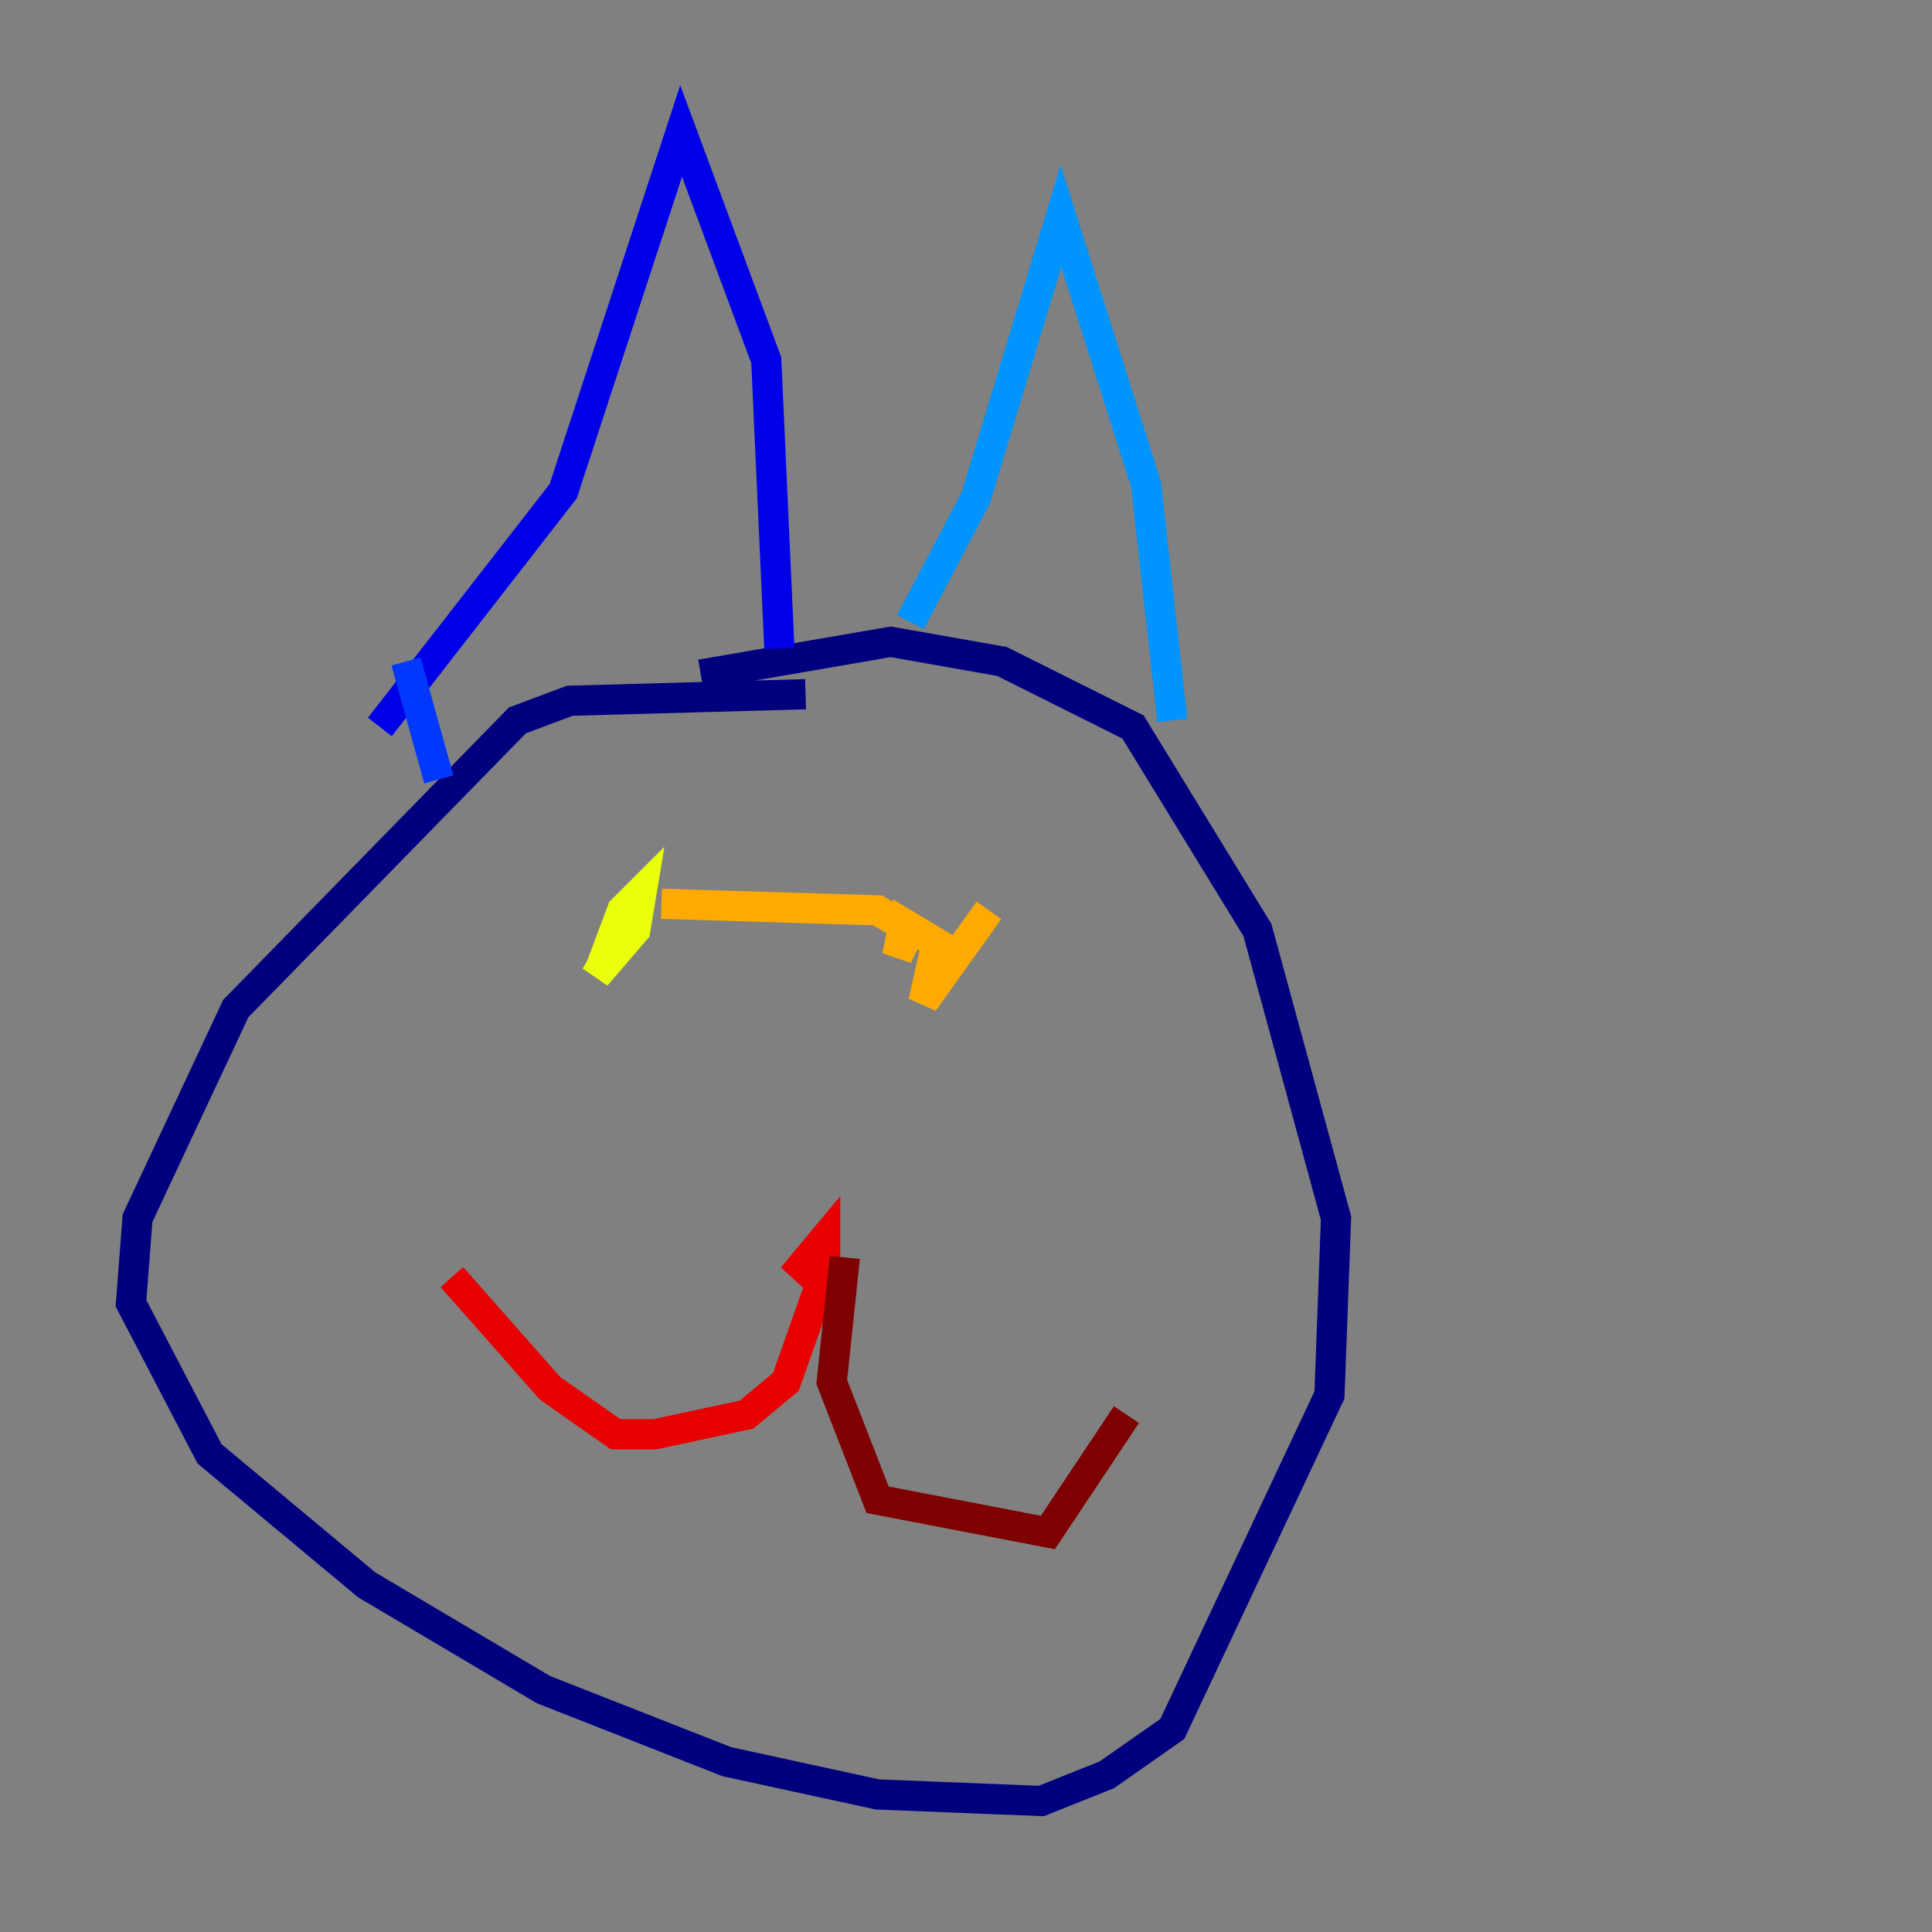<?xml version="1.0" encoding="utf-8" ?>
<svg baseProfile="tiny" height="128" version="1.2" viewBox="0,0,128,128" width="128" xmlns="http://www.w3.org/2000/svg" xmlns:ev="http://www.w3.org/2001/xml-events" xmlns:xlink="http://www.w3.org/1999/xlink"><rect x="0" y="0" width="128" height="128" fill="#808080" stroke="none"/><defs /><polyline fill="none" points="53.37,45.993 37.749,46.427 34.278,47.729 15.62,66.82 9.112,80.705 8.678,86.346 13.885,96.325 24.298,105.003 36.014,111.946 48.163,116.719 58.142,118.888 68.99,119.322 73.329,117.586 77.668,114.549 88.081,92.42 88.515,80.705 83.308,61.614 75.064,48.163 66.386,43.824 59.01,42.522 46.427,44.691" stroke="#00007f" stroke-width="2" /><polyline fill="none" points="25.166,48.163 37.315,32.542 45.125,8.678 50.766,23.864 51.634,42.956" stroke="#0000e8" stroke-width="2" /><polyline fill="none" points="26.902,43.824 29.071,51.634" stroke="#0038ff" stroke-width="2" /><polyline fill="none" points="60.312,41.22 64.651,32.976 70.291,14.319 75.932,32.108 77.668,47.729" stroke="#0094ff" stroke-width="2" /><polyline fill="none" points="42.088,59.878 42.088,59.878" stroke="#0cf4ea" stroke-width="2" /><polyline fill="none" points="42.088,59.878 42.088,59.878" stroke="#56ffa0" stroke-width="2" /><polyline fill="none" points="42.088,59.878 42.088,59.878" stroke="#a0ff56" stroke-width="2" /><polyline fill="none" points="42.088,59.878 39.485,64.651 42.088,61.614 42.522,59.01 41.22,60.312 39.919,63.783 41.22,60.746" stroke="#eaff0c" stroke-width="2" /><polyline fill="none" points="65.519,60.312 61.18,66.386 62.047,62.481 59.878,61.18 59.444,63.349 60.312,61.614 58.142,60.312 43.824,59.878" stroke="#ffaa00" stroke-width="2" /><polyline fill="none" points="55.105,82.875 54.671,82.875" stroke="#ff5500" stroke-width="2" /><polyline fill="none" points="54.671,83.308 54.671,82.007 52.502,84.61 54.237,82.875 54.671,84.176 52.068,91.552 49.464,93.722 43.39,95.024 40.786,95.024 36.447,91.986 29.939,84.61" stroke="#e80000" stroke-width="2" /><polyline fill="none" points="55.973,83.308 55.105,91.552 58.142,99.363 69.424,101.532 74.63,93.722" stroke="#7f0000" stroke-width="2" /></svg>
